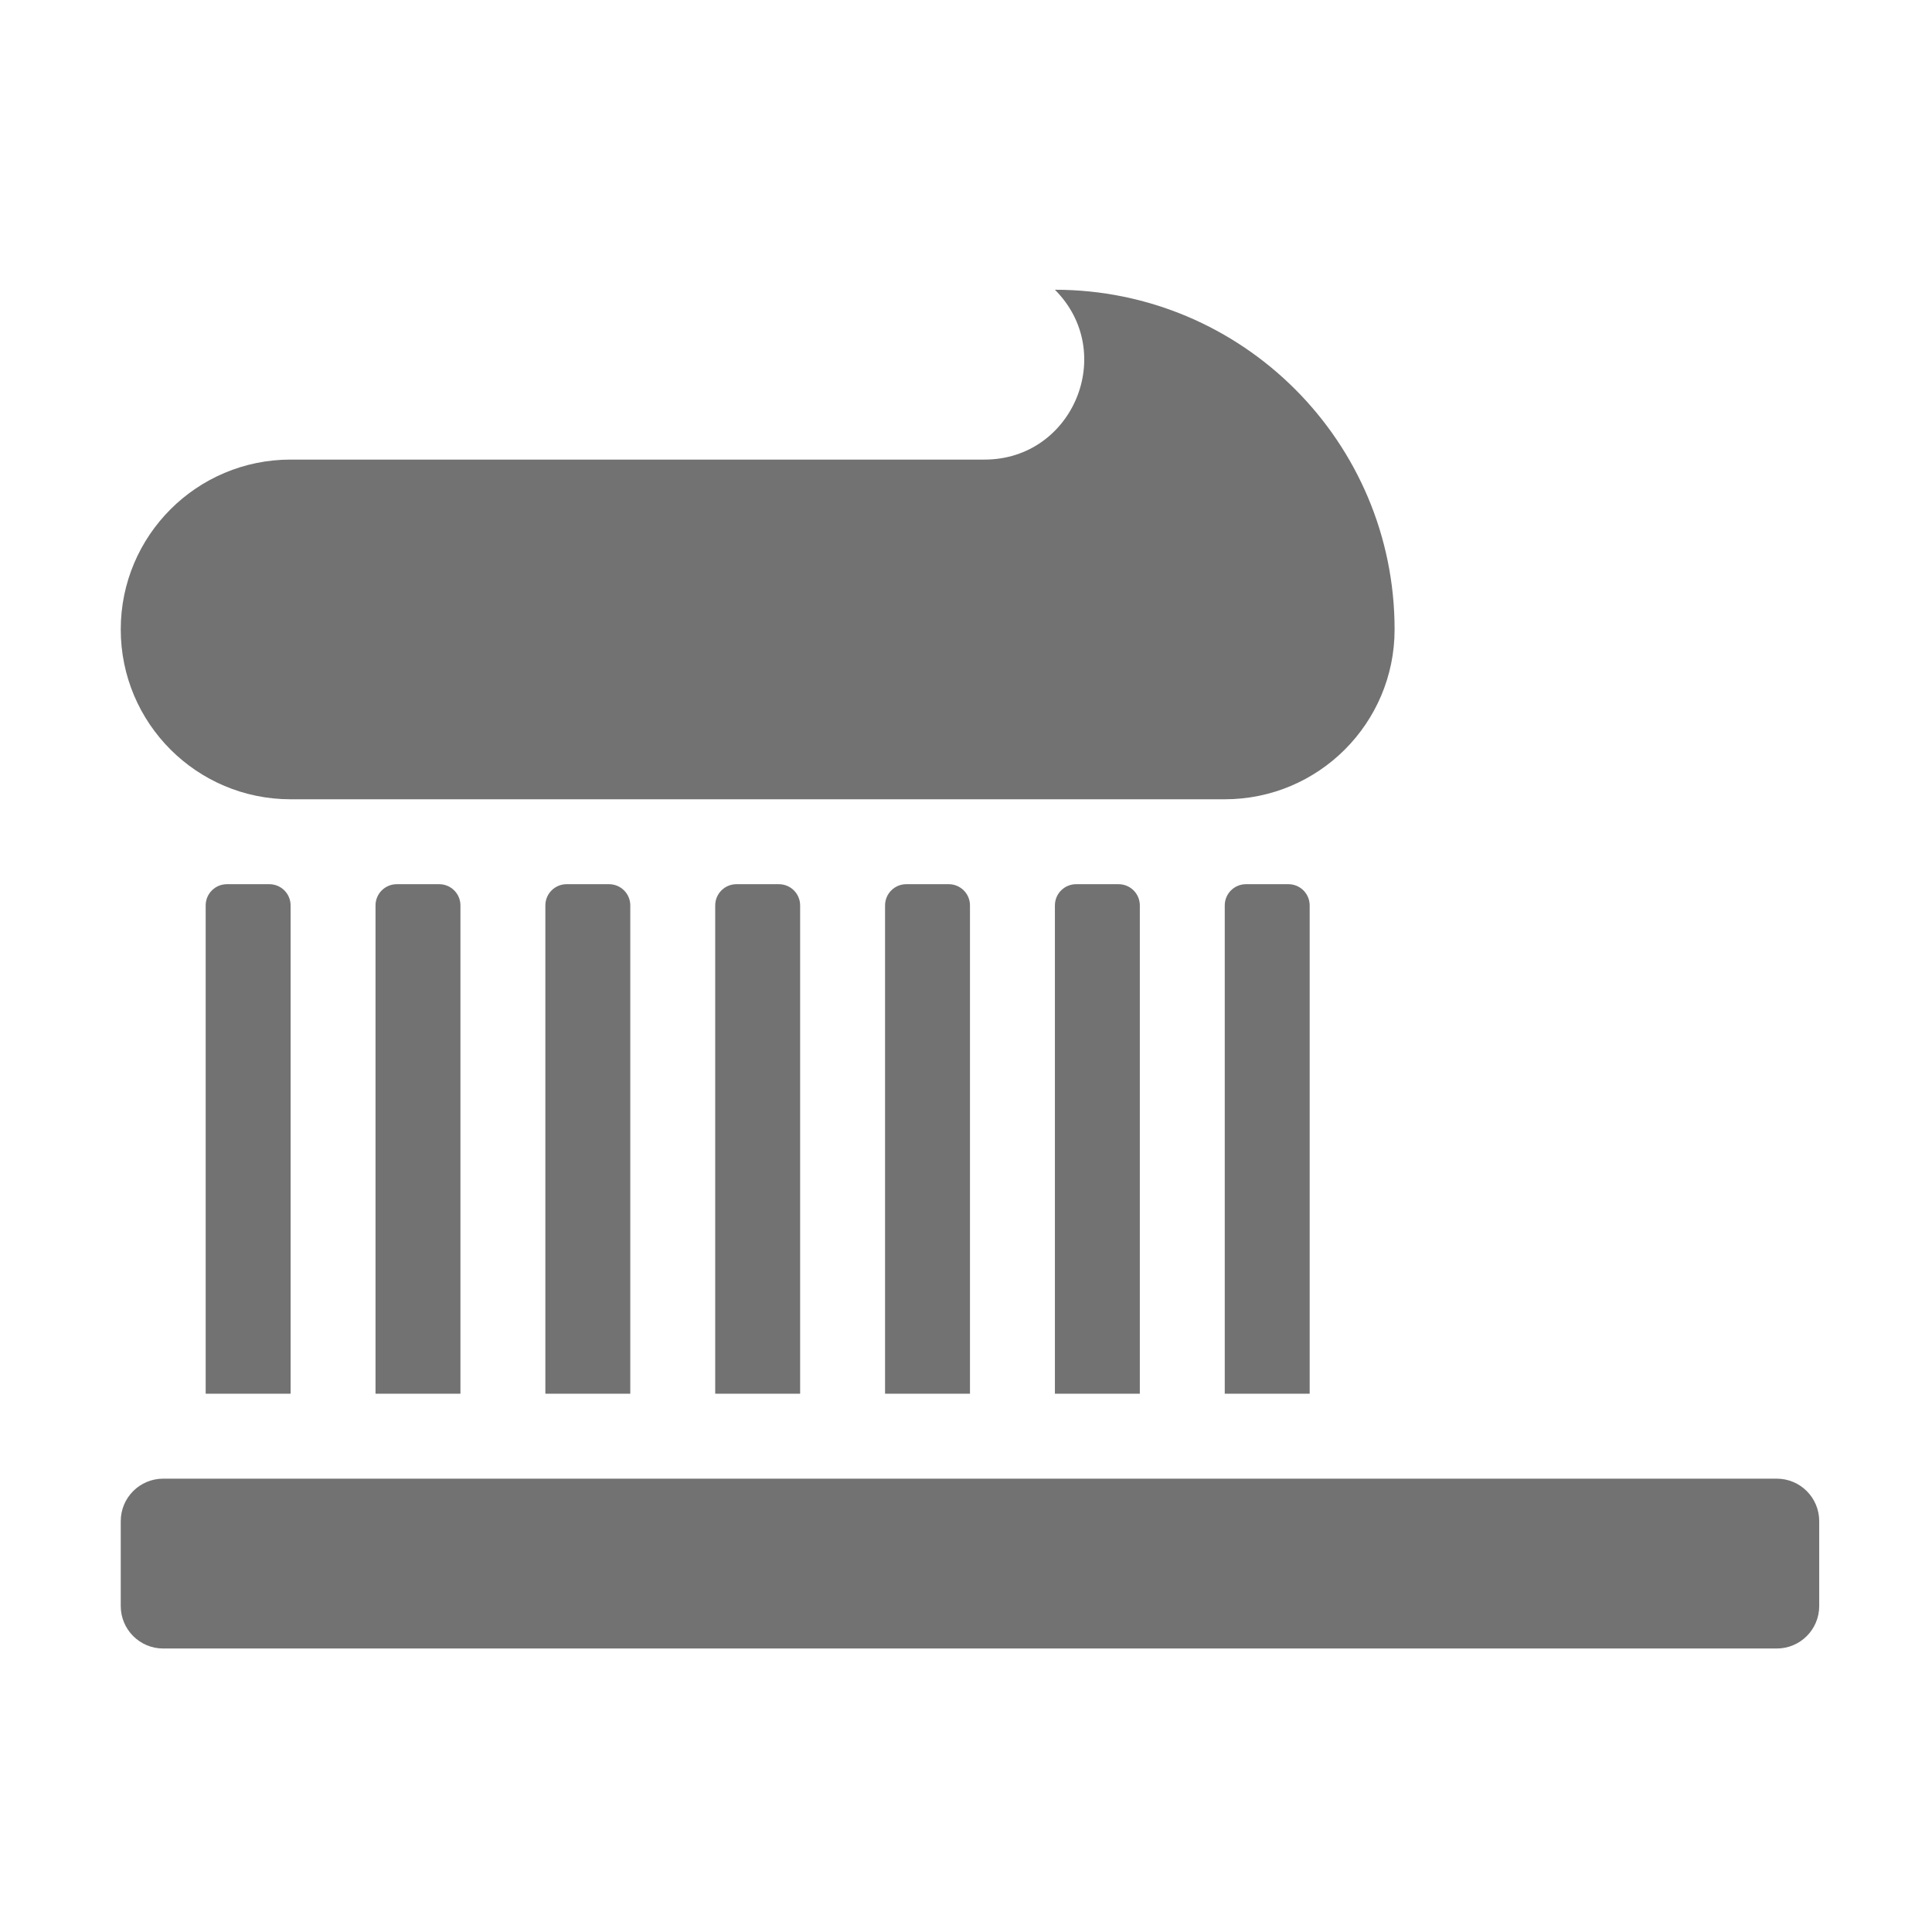 ﻿<?xml version='1.0' encoding='UTF-8'?>
<svg viewBox="-2 -4.799 32 32" xmlns="http://www.w3.org/2000/svg">
  <g transform="matrix(0.999, 0, 0, 0.999, 0, 0)">
    <g transform="matrix(0.044, 0, 0, 0.044, 0, 0)">
      <path d="M624, 448L16, 448C7.16, 448 0, 455.16 0, 464L0, 496C0, 504.84 7.16, 512 16, 512L624, 512C632.84, 512 640, 504.84 640, 496L640, 464C640, 455.16 632.84, 448 624, 448zM64, 416L64, 232C64, 227.58 60.42, 224 56, 224L40, 224C35.58, 224 32, 227.58 32, 232L32, 416L64, 416zM128, 416L128, 232C128, 227.58 124.42, 224 120, 224L104, 224C99.58, 224 96, 227.58 96, 232L96, 416L128, 416zM192, 416L192, 232C192, 227.58 188.42, 224 184, 224L168, 224C163.58, 224 160, 227.58 160, 232L160, 416L192, 416zM256, 416L256, 232C256, 227.58 252.42, 224 248, 224L232, 224C227.58, 224 224, 227.58 224, 232L224, 416L256, 416zM320, 416L320, 232C320, 227.58 316.42, 224 312, 224L296, 224C291.58, 224 288, 227.58 288, 232L288, 416L320, 416zM384, 416L384, 232C384, 227.58 380.42, 224 376, 224L360, 224C355.58, 224 352, 227.58 352, 232L352, 416L384, 416zM416, 416L448, 416L448, 232C448, 227.58 444.42, 224 440, 224L424, 224C419.58, 224 416, 227.58 416, 232L416, 416zM64, 192L416, 192C451.35, 192 480, 163.35 480, 128C480, 57.31 422.69, 0 352, 0C375.62, 23.62 358.89, 64 325.49, 64L64, 64C28.65, 64 0, 92.65 0, 128C0, 163.35 28.65, 192 64, 192z" fill="#727272" fill-opacity="1" class="Black" />
    </g>
  </g>
</svg>
